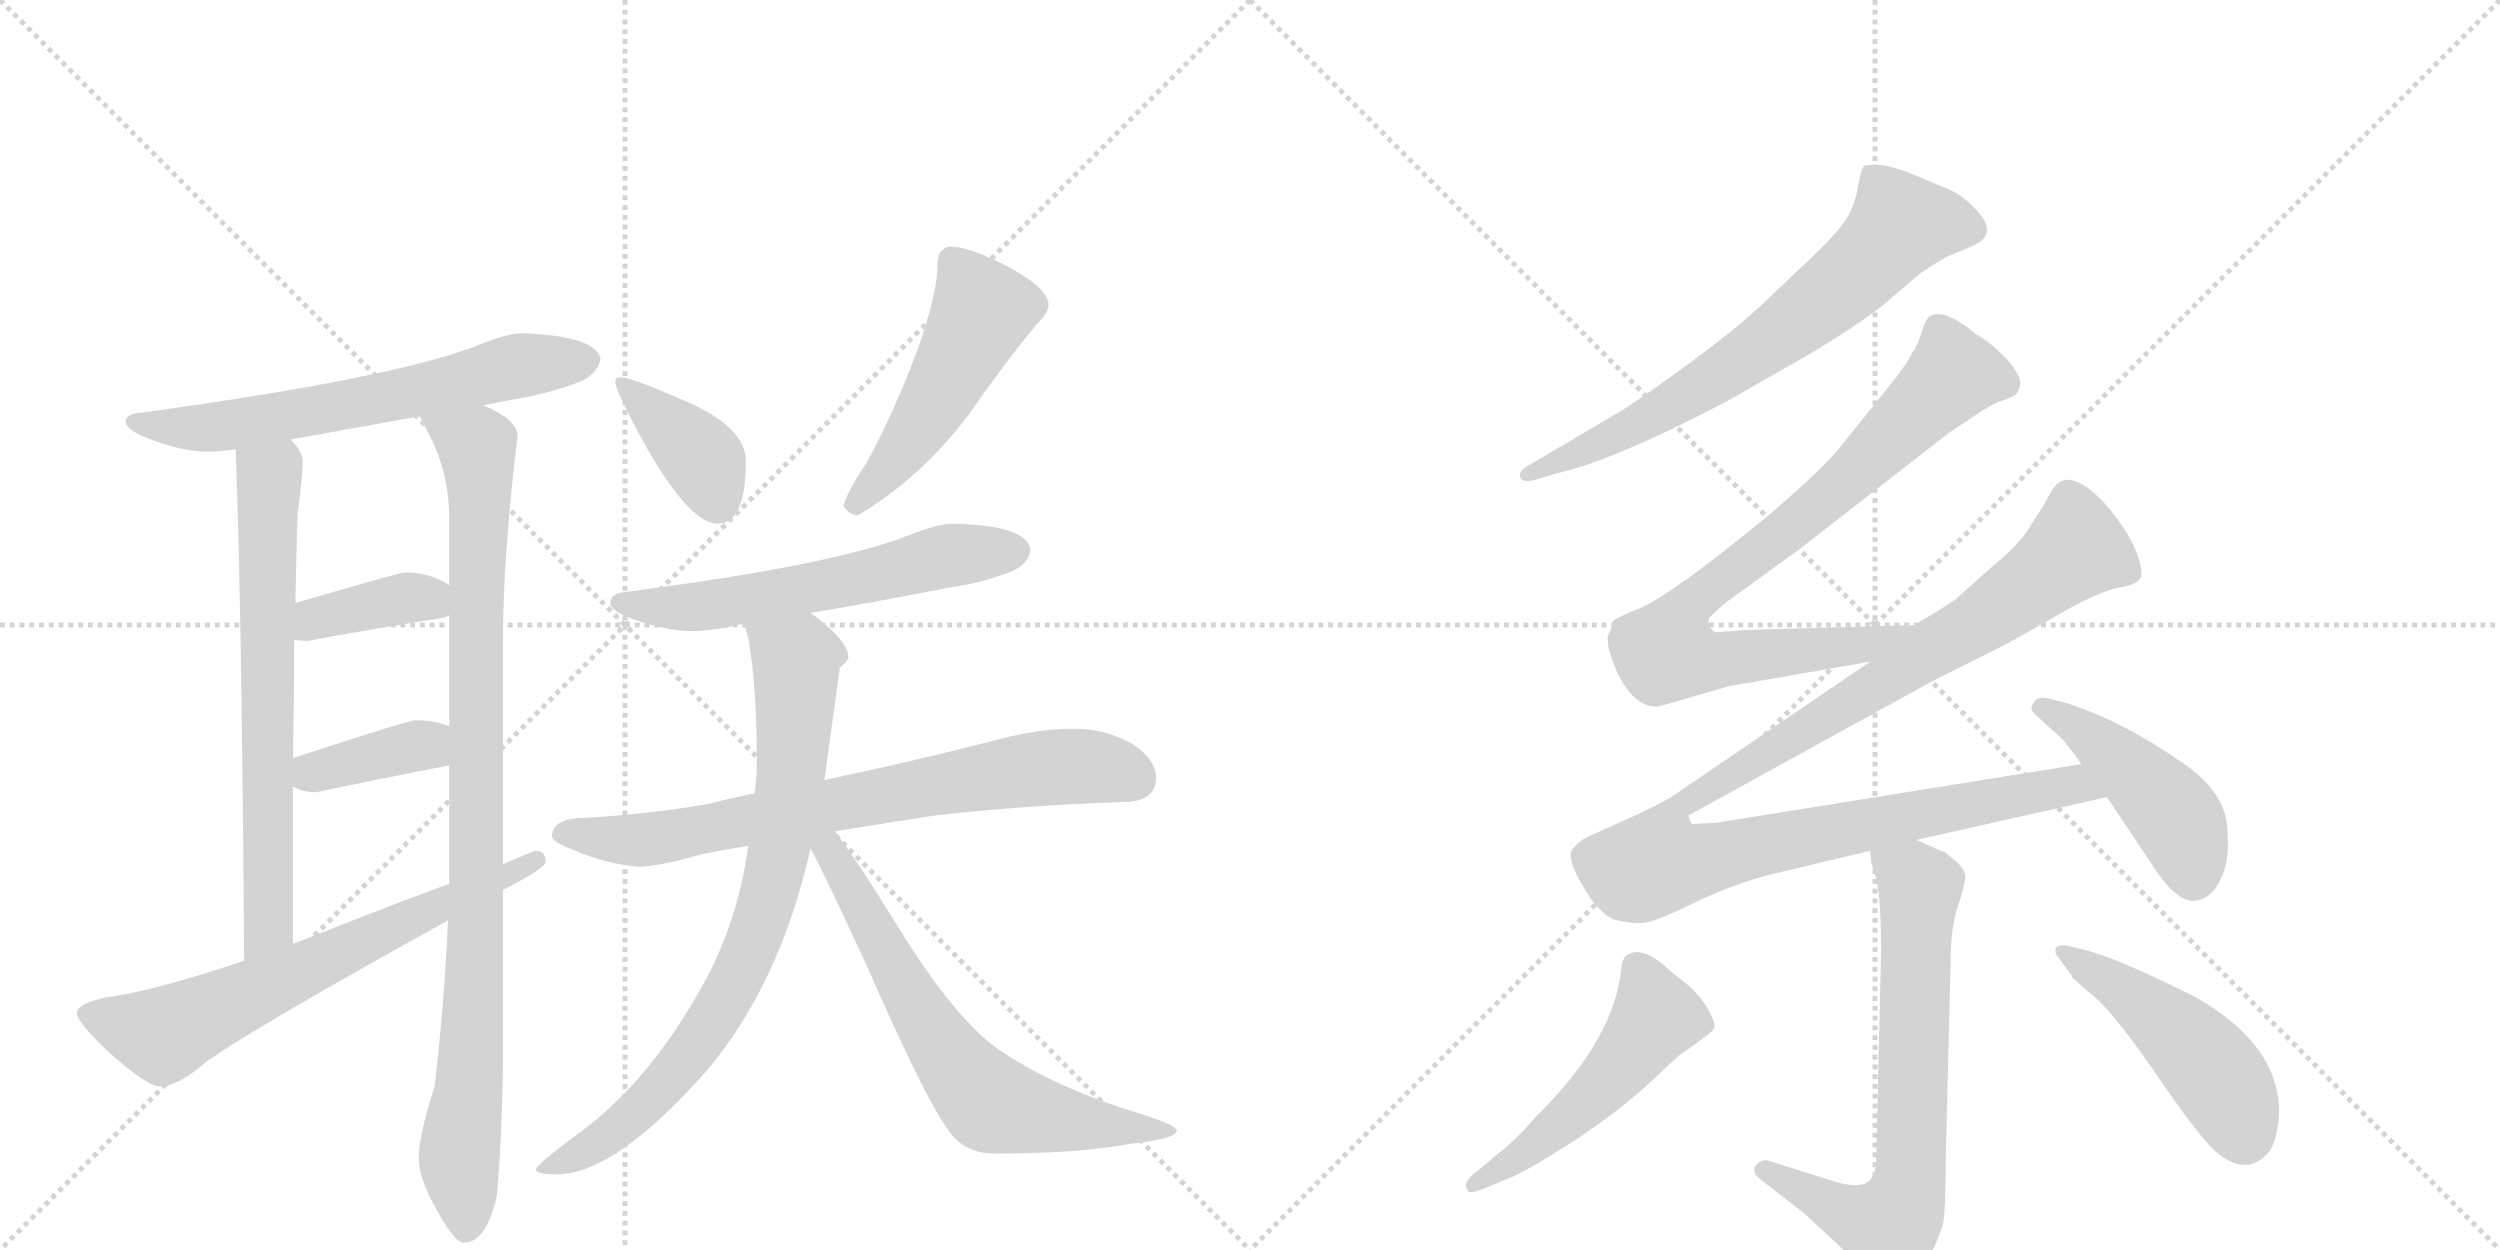 <svg version="1.1" viewBox="0 0 2048 1024" xmlns="http://www.w3.org/2000/svg">
  <g stroke="lightgray" stroke-dasharray="1,1" stroke-width="1" transform="scale(4, 4)">
    <line x1="0" y1="0" x2="256" y2="256"></line>
    <line x1="256" y1="0" x2="0" y2="256"></line>
    <line x1="128" y1="0" x2="128" y2="256"></line>
    <line x1="0" y1="128" x2="256" y2="128"></line>
    <line x1="256" y1="0" x2="512" y2="256"></line>
    <line x1="512" y1="0" x2="256" y2="256"></line>
    <line x1="384" y1="0" x2="384" y2="256"></line>
    <line x1="256" y1="128" x2="512" y2="128"></line>
  </g>
<g transform="scale(1, -1) translate(0, -850)">
   <style type="text/css">
    @keyframes keyframes0 {
      from {
       stroke: black;
       stroke-dashoffset: 633;
       stroke-width: 128;
       }
       67% {
       animation-timing-function: step-end;
       stroke: black;
       stroke-dashoffset: 0;
       stroke-width: 128;
       }
       to {
       stroke: black;
       stroke-width: 1024;
       }
       }
       #make-me-a-hanzi-animation-0 {
         animation: keyframes0 0.765s both;
         animation-delay: 0s;
         animation-timing-function: linear;
       }
    @keyframes keyframes1 {
      from {
       stroke: black;
       stroke-dashoffset: 674;
       stroke-width: 128;
       }
       69% {
       animation-timing-function: step-end;
       stroke: black;
       stroke-dashoffset: 0;
       stroke-width: 128;
       }
       to {
       stroke: black;
       stroke-width: 1024;
       }
       }
       #make-me-a-hanzi-animation-1 {
         animation: keyframes1 0.799s both;
         animation-delay: 0.765s;
         animation-timing-function: linear;
       }
    @keyframes keyframes2 {
      from {
       stroke: black;
       stroke-dashoffset: 941;
       stroke-width: 128;
       }
       75% {
       animation-timing-function: step-end;
       stroke: black;
       stroke-dashoffset: 0;
       stroke-width: 128;
       }
       to {
       stroke: black;
       stroke-width: 1024;
       }
       }
       #make-me-a-hanzi-animation-2 {
         animation: keyframes2 1.016s both;
         animation-delay: 1.564s;
         animation-timing-function: linear;
       }
    @keyframes keyframes3 {
      from {
       stroke: black;
       stroke-dashoffset: 381;
       stroke-width: 128;
       }
       55% {
       animation-timing-function: step-end;
       stroke: black;
       stroke-dashoffset: 0;
       stroke-width: 128;
       }
       to {
       stroke: black;
       stroke-width: 1024;
       }
       }
       #make-me-a-hanzi-animation-3 {
         animation: keyframes3 0.56s both;
         animation-delay: 2.579s;
         animation-timing-function: linear;
       }
    @keyframes keyframes4 {
      from {
       stroke: black;
       stroke-dashoffset: 377;
       stroke-width: 128;
       }
       55% {
       animation-timing-function: step-end;
       stroke: black;
       stroke-dashoffset: 0;
       stroke-width: 128;
       }
       to {
       stroke: black;
       stroke-width: 1024;
       }
       }
       #make-me-a-hanzi-animation-4 {
         animation: keyframes4 0.557s both;
         animation-delay: 3.139s;
         animation-timing-function: linear;
       }
    @keyframes keyframes5 {
      from {
       stroke: black;
       stroke-dashoffset: 659;
       stroke-width: 128;
       }
       68% {
       animation-timing-function: step-end;
       stroke: black;
       stroke-dashoffset: 0;
       stroke-width: 128;
       }
       to {
       stroke: black;
       stroke-width: 1024;
       }
       }
       #make-me-a-hanzi-animation-5 {
         animation: keyframes5 0.786s both;
         animation-delay: 3.696s;
         animation-timing-function: linear;
       }
    @keyframes keyframes6 {
      from {
       stroke: black;
       stroke-dashoffset: 382;
       stroke-width: 128;
       }
       55% {
       animation-timing-function: step-end;
       stroke: black;
       stroke-dashoffset: 0;
       stroke-width: 128;
       }
       to {
       stroke: black;
       stroke-width: 1024;
       }
       }
       #make-me-a-hanzi-animation-6 {
         animation: keyframes6 0.561s both;
         animation-delay: 4.483s;
         animation-timing-function: linear;
       }
    @keyframes keyframes7 {
      from {
       stroke: black;
       stroke-dashoffset: 492;
       stroke-width: 128;
       }
       62% {
       animation-timing-function: step-end;
       stroke: black;
       stroke-dashoffset: 0;
       stroke-width: 128;
       }
       to {
       stroke: black;
       stroke-width: 1024;
       }
       }
       #make-me-a-hanzi-animation-7 {
         animation: keyframes7 0.65s both;
         animation-delay: 5.043s;
         animation-timing-function: linear;
       }
    @keyframes keyframes8 {
      from {
       stroke: black;
       stroke-dashoffset: 584;
       stroke-width: 128;
       }
       66% {
       animation-timing-function: step-end;
       stroke: black;
       stroke-dashoffset: 0;
       stroke-width: 128;
       }
       to {
       stroke: black;
       stroke-width: 1024;
       }
       }
       #make-me-a-hanzi-animation-8 {
         animation: keyframes8 0.725s both;
         animation-delay: 5.694s;
         animation-timing-function: linear;
       }
    @keyframes keyframes9 {
      from {
       stroke: black;
       stroke-dashoffset: 733;
       stroke-width: 128;
       }
       70% {
       animation-timing-function: step-end;
       stroke: black;
       stroke-dashoffset: 0;
       stroke-width: 128;
       }
       to {
       stroke: black;
       stroke-width: 1024;
       }
       }
       #make-me-a-hanzi-animation-9 {
         animation: keyframes9 0.847s both;
         animation-delay: 6.419s;
         animation-timing-function: linear;
       }
    @keyframes keyframes10 {
      from {
       stroke: black;
       stroke-dashoffset: 796;
       stroke-width: 128;
       }
       72% {
       animation-timing-function: step-end;
       stroke: black;
       stroke-dashoffset: 0;
       stroke-width: 128;
       }
       to {
       stroke: black;
       stroke-width: 1024;
       }
       }
       #make-me-a-hanzi-animation-10 {
         animation: keyframes10 0.898s both;
         animation-delay: 7.266s;
         animation-timing-function: linear;
       }
    @keyframes keyframes11 {
      from {
       stroke: black;
       stroke-dashoffset: 661;
       stroke-width: 128;
       }
       68% {
       animation-timing-function: step-end;
       stroke: black;
       stroke-dashoffset: 0;
       stroke-width: 128;
       }
       to {
       stroke: black;
       stroke-width: 1024;
       }
       }
       #make-me-a-hanzi-animation-11 {
         animation: keyframes11 0.788s both;
         animation-delay: 8.163s;
         animation-timing-function: linear;
       }
    @keyframes keyframes12 {
      from {
       stroke: black;
       stroke-dashoffset: 682;
       stroke-width: 128;
       }
       69% {
       animation-timing-function: step-end;
       stroke: black;
       stroke-dashoffset: 0;
       stroke-width: 128;
       }
       to {
       stroke: black;
       stroke-width: 1024;
       }
       }
       #make-me-a-hanzi-animation-12 {
         animation: keyframes12 0.805s both;
         animation-delay: 8.951s;
         animation-timing-function: linear;
       }
    @keyframes keyframes13 {
      from {
       stroke: black;
       stroke-dashoffset: 815;
       stroke-width: 128;
       }
       73% {
       animation-timing-function: step-end;
       stroke: black;
       stroke-dashoffset: 0;
       stroke-width: 128;
       }
       to {
       stroke: black;
       stroke-width: 1024;
       }
       }
       #make-me-a-hanzi-animation-13 {
         animation: keyframes13 0.913s both;
         animation-delay: 9.756s;
         animation-timing-function: linear;
       }
    @keyframes keyframes14 {
      from {
       stroke: black;
       stroke-dashoffset: 1105;
       stroke-width: 128;
       }
       78% {
       animation-timing-function: step-end;
       stroke: black;
       stroke-dashoffset: 0;
       stroke-width: 128;
       }
       to {
       stroke: black;
       stroke-width: 1024;
       }
       }
       #make-me-a-hanzi-animation-14 {
         animation: keyframes14 1.149s both;
         animation-delay: 10.67s;
         animation-timing-function: linear;
       }
    @keyframes keyframes15 {
      from {
       stroke: black;
       stroke-dashoffset: 450;
       stroke-width: 128;
       }
       59% {
       animation-timing-function: step-end;
       stroke: black;
       stroke-dashoffset: 0;
       stroke-width: 128;
       }
       to {
       stroke: black;
       stroke-width: 1024;
       }
       }
       #make-me-a-hanzi-animation-15 {
         animation: keyframes15 0.616s both;
         animation-delay: 11.819s;
         animation-timing-function: linear;
       }
    @keyframes keyframes16 {
      from {
       stroke: black;
       stroke-dashoffset: 692;
       stroke-width: 128;
       }
       69% {
       animation-timing-function: step-end;
       stroke: black;
       stroke-dashoffset: 0;
       stroke-width: 128;
       }
       to {
       stroke: black;
       stroke-width: 1024;
       }
       }
       #make-me-a-hanzi-animation-16 {
         animation: keyframes16 0.813s both;
         animation-delay: 12.435s;
         animation-timing-function: linear;
       }
    @keyframes keyframes17 {
      from {
       stroke: black;
       stroke-dashoffset: 506;
       stroke-width: 128;
       }
       62% {
       animation-timing-function: step-end;
       stroke: black;
       stroke-dashoffset: 0;
       stroke-width: 128;
       }
       to {
       stroke: black;
       stroke-width: 1024;
       }
       }
       #make-me-a-hanzi-animation-17 {
         animation: keyframes17 0.662s both;
         animation-delay: 13.248s;
         animation-timing-function: linear;
       }
    @keyframes keyframes18 {
      from {
       stroke: black;
       stroke-dashoffset: 472;
       stroke-width: 128;
       }
       61% {
       animation-timing-function: step-end;
       stroke: black;
       stroke-dashoffset: 0;
       stroke-width: 128;
       }
       to {
       stroke: black;
       stroke-width: 1024;
       }
       }
       #make-me-a-hanzi-animation-18 {
         animation: keyframes18 0.634s both;
         animation-delay: 13.91s;
         animation-timing-function: linear;
       }
</style>
<path d="M 427 577 Q 415 577 386 565 Q 314 539 116 512 Q 103 511 103 505 Q 103 497 126 489 Q 151 480 171 480 Q 180 480 193 482 L 238 490 Q 271 496 344 509 L 396 518 Q 411 521 427 524 Q 451 528 477 538 Q 490 545 492 556 Q 488 575 427 577 Z" fill="lightgray"></path> 
<path d="M 193 482 Q 198 358 200 63 C 200 33 240 47 240 77 L 240 206 L 240 229 Q 241 284 241 326 L 242 356 Q 243 413 244 431 Q 248 461 248 472 Q 248 480 238 490 C 220 514 192 512 193 482 Z" fill="lightgray"></path> 
<path d="M 367 96 Q 364 27 356 -40 Q 343 -81 343 -99 Q 343 -114 356 -138 Q 372 -168 380 -168 Q 398 -168 407 -130 Q 411 -86 412 -25 L 412 121 L 412 142 L 412 325 Q 412 394 424 493 Q 424 506 396 518 C 370 533 331 536 344 509 Q 347 503 354 489 Q 368 460 368 425 L 368 370 L 368 346 L 368 255 L 368 223 L 368 126 L 367 96 Z" fill="lightgray"></path> 
<path d="M 368 370 Q 367 372 360 375 Q 348 381 332 381 Q 327 381 242 356 C 213 348 211 330 241 326 Q 246 325 252 325 Q 306 335 364 344 L 368 346 C 387 355 387 355 368 370 Z" fill="lightgray"></path> 
<path d="M 368 255 Q 356 260 340 260 Q 335 260 240 229 C 214 221 214 221 240 206 Q 247 201 259 201 Q 311 212 368 223 C 397 229 396 245 368 255 Z" fill="lightgray"></path> 
<path d="M 200 63 Q 126 38 87 33 Q 63 28 63 20 Q 63 13 87 -10 Q 120 -40 131 -40 Q 146 -40 170 -19 Q 215 12 367 96 L 412 121 L 414 122 Q 447 139 447 144 Q 447 153 439 153 Q 437 153 412 142 L 368 126 Q 324 110 251 81 Q 246 79 240 77 L 200 63 Z" fill="lightgray"></path> 
<path d="M 508 541 Q 504 541 504 537 Q 504 532 519 503 Q 562 421 588 421 Q 611 421 611 472 Q 611 498 569 518 Q 518 541 508 541 Z" fill="lightgray"></path> 
<path d="M 779 648 Q 774 648 770 643 Q 768 639 768 633 Q 768 612 754 570 Q 734 515 710 471 Q 695 449 691 436 Q 695 428 703 428 Q 755 459 794 511 Q 824 554 849 584 Q 859 594 859 600 Q 859 615 819 635 Q 792 648 779 648 Z" fill="lightgray"></path> 
<path d="M 779 421 Q 769 421 743 411 Q 682 387 512 365 Q 500 364 500 356 Q 500 349 521 342 Q 547 333 567 333 Q 583 333 609 339 L 610 339 L 664 348 Q 708 355 779 369 Q 803 372 829 382 Q 843 388 844 400 Q 841 420 779 421 Z" fill="lightgray"></path> 
<path d="M 618 200 Q 598 196 578 191 Q 531 183 479 180 Q 453 180 452 165 Q 453 160 469 154 Q 497 142 523 140 Q 539 140 574 150 Q 593 154 613 157 L 684 169 Q 721 175 766 182 Q 836 190 920 193 Q 947 193 947 213 Q 947 228 927 241 Q 905 253 880 253 Q 851 253 821 245 Q 743 225 675 211 L 618 200 Z" fill="lightgray"></path> 
<path d="M 610 339 Q 611 334 613 327 Q 620 289 620 224 Q 620 212 618 200 L 613 157 Q 605 99 580 51 Q 537 -30 480 -74 Q 439 -104 439 -108 Q 439 -112 456 -112 Q 504 -112 579 -27 Q 639 44 664 155 L 675 211 Q 676 214 676 216 Q 686 288 688 303 Q 695 309 695 312 Q 695 325 664 348 C 641 367 603 368 610 339 Z" fill="lightgray"></path> 
<path d="M 664 155 Q 675 135 710 59 Q 757 -48 775 -73 Q 788 -95 815 -95 Q 883 -95 926 -87 Q 964 -83 964 -76 Q 964 -71 920 -58 Q 852 -35 813 -6 Q 777 22 730 100 Q 700 148 684 169 C 666 193 650 182 664 155 Z" fill="lightgray"></path> 
<path d="M 1258 457 L 1274 462 Q 1321 472 1416 522 L 1486 562 Q 1533 591 1546 603 L 1573 626 Q 1592 639 1598 641 L 1617 649 Q 1638 659 1618 679 Q 1607 691 1594 696 L 1565 708 Q 1540 718 1527 714 Q 1524 710 1522 697 Q 1520 684 1514 673 Q 1507 661 1485 640 L 1445 602 Q 1424 582 1386 554 Q 1348 526 1329 514 L 1251 468 Q 1245 465 1245 460 Q 1246 454 1258 457 Z" fill="lightgray"></path> 
<path d="M 1571 338 L 1432 334 L 1405 332 Q 1398 337 1400 343 Q 1399 344 1416 358 L 1474 400 L 1596 495 L 1617 509 Q 1630 518 1638 521 Q 1645 523 1650 526 Q 1654 528 1655 536 Q 1655 543 1644 556 Q 1629 571 1619 576 Q 1593 598 1581 591 Q 1577 588 1574 577 Q 1570 565 1567 562 Q 1563 553 1551 538 L 1506 482 Q 1493 466 1449 428 Q 1371 364 1344 352 Q 1326 345 1321 341 Q 1322 339 1318 331 Q 1316 329 1318 318 Q 1332 271 1358 271 L 1417 288 L 1532 308 C 1562 313 1601 339 1571 338 Z" fill="lightgray"></path> 
<path d="M 1570 162 L 1726 197 C 1755 204 1735 229 1705 224 L 1406 176 L 1387 175 Q 1384 176 1384 180 Q 1382 182 1385 183 L 1583 292 L 1635 318 Q 1647 324 1682 344 Q 1716 364 1733 368 Q 1749 371 1751 374 Q 1758 378 1750 398 Q 1742 418 1722 440 Q 1701 461 1689 456 Q 1684 454 1679 445 Q 1674 435 1665 422 Q 1656 405 1631 385 L 1602 359 Q 1584 347 1573 341 L 1571 338 L 1532 308 L 1369 197 Q 1358 190 1324 175 L 1304 166 Q 1294 162 1288 154 Q 1282 146 1303 114 Q 1312 102 1321 97 Q 1337 93 1346 94 Q 1354 94 1387 110 Q 1420 126 1452 134 L 1532 153 L 1570 162 Z" fill="lightgray"></path> 
<path d="M 1726 197 L 1766 137 Q 1783 112 1797 112 Q 1814 113 1822 137 Q 1827 152 1824 177 Q 1820 202 1791 223 Q 1740 259 1693 274 L 1677 278 Q 1669 280 1666 274 Q 1662 270 1667 265 L 1690 244 Q 1699 233 1705 224 L 1726 197 Z" fill="lightgray"></path> 
<path d="M 1532 153 L 1533 143 L 1537 130 Q 1541 112 1541 71 L 1537 -98 Q 1537 -115 1529 -119 Q 1520 -124 1497 -116 L 1449 -101 Q 1444 -99 1439 -104 Q 1434 -110 1442 -116 L 1478 -144 L 1504 -168 Q 1521 -184 1532 -199 Q 1542 -214 1548 -213 Q 1553 -212 1564 -204 Q 1572 -196 1581 -179 Q 1589 -163 1592 -151 Q 1594 -139 1594 -97 L 1598 64 Q 1598 90 1604 108 Q 1610 126 1610 132 Q 1610 137 1603 144 L 1593 152 Q 1589 153 1570 162 C 1543 175 1527 182 1532 153 Z" fill="lightgray"></path> 
<path d="M 1331 66 L 1329 62 L 1327 48 Q 1318 -6 1258 -65 Q 1241 -85 1226 -96 L 1212 -108 Q 1196 -119 1203 -126 Q 1204 -128 1215 -124 L 1234 -116 Q 1246 -112 1281 -90 Q 1316 -68 1346 -42 L 1375 -15 Q 1401 3 1404 7 Q 1406 10 1401 20 Q 1396 30 1388 38 Q 1386 41 1369 54 Q 1344 78 1331 66 Z" fill="lightgray"></path> 
<path d="M 1686 66 L 1697 51 Q 1697 49 1699 48 L 1710 38 Q 1727 27 1765 -28 Q 1803 -84 1817 -95 Q 1842 -115 1860 -92 Q 1867 -79 1867 -58 Q 1865 -4 1797 34 Q 1733 66 1707 72 L 1695 75 Q 1686 77 1684 73 Q 1683 69 1686 66 Z" fill="lightgray"></path> 
      <clipPath id="make-me-a-hanzi-clip-0">
      <path d="M 427 577 Q 415 577 386 565 Q 314 539 116 512 Q 103 511 103 505 Q 103 497 126 489 Q 151 480 171 480 Q 180 480 193 482 L 238 490 Q 271 496 344 509 L 396 518 Q 411 521 427 524 Q 451 528 477 538 Q 490 545 492 556 Q 488 575 427 577 Z" fill="lightgray"></path>
      </clipPath>
      <path clip-path="url(#make-me-a-hanzi-clip-0)" d="M 111 505 L 138 499 L 185 501 L 331 526 L 436 553 L 482 555 " fill="none" id="make-me-a-hanzi-animation-0" stroke-dasharray="505 1010" stroke-linecap="round"></path>

      <clipPath id="make-me-a-hanzi-clip-1">
      <path d="M 193 482 Q 198 358 200 63 C 200 33 240 47 240 77 L 240 206 L 240 229 Q 241 284 241 326 L 242 356 Q 243 413 244 431 Q 248 461 248 472 Q 248 480 238 490 C 220 514 192 512 193 482 Z" fill="lightgray"></path>
      </clipPath>
      <path clip-path="url(#make-me-a-hanzi-clip-1)" d="M 202 478 L 221 458 L 220 99 L 215 83 L 204 74 " fill="none" id="make-me-a-hanzi-animation-1" stroke-dasharray="546 1092" stroke-linecap="round"></path>

      <clipPath id="make-me-a-hanzi-clip-2">
      <path d="M 367 96 Q 364 27 356 -40 Q 343 -81 343 -99 Q 343 -114 356 -138 Q 372 -168 380 -168 Q 398 -168 407 -130 Q 411 -86 412 -25 L 412 121 L 412 142 L 412 325 Q 412 394 424 493 Q 424 506 396 518 C 370 533 331 536 344 509 Q 347 503 354 489 Q 368 460 368 425 L 368 370 L 368 346 L 368 255 L 368 223 L 368 126 L 367 96 Z" fill="lightgray"></path>
      </clipPath>
      <path clip-path="url(#make-me-a-hanzi-clip-2)" d="M 351 507 L 381 490 L 392 470 L 390 85 L 384 -49 L 376 -100 L 382 -157 " fill="none" id="make-me-a-hanzi-animation-2" stroke-dasharray="813 1626" stroke-linecap="round"></path>

      <clipPath id="make-me-a-hanzi-clip-3">
      <path d="M 368 370 Q 367 372 360 375 Q 348 381 332 381 Q 327 381 242 356 C 213 348 211 330 241 326 Q 246 325 252 325 Q 306 335 364 344 L 368 346 C 387 355 387 355 368 370 Z" fill="lightgray"></path>
      </clipPath>
      <path clip-path="url(#make-me-a-hanzi-clip-3)" d="M 247 333 L 260 346 L 319 358 L 348 361 L 363 352 " fill="none" id="make-me-a-hanzi-animation-3" stroke-dasharray="253 506" stroke-linecap="round"></path>

      <clipPath id="make-me-a-hanzi-clip-4">
      <path d="M 368 255 Q 356 260 340 260 Q 335 260 240 229 C 214 221 214 221 240 206 Q 247 201 259 201 Q 311 212 368 223 C 397 229 396 245 368 255 Z" fill="lightgray"></path>
      </clipPath>
      <path clip-path="url(#make-me-a-hanzi-clip-4)" d="M 248 212 L 259 220 L 346 240 L 359 228 " fill="none" id="make-me-a-hanzi-animation-4" stroke-dasharray="249 498" stroke-linecap="round"></path>

      <clipPath id="make-me-a-hanzi-clip-5">
      <path d="M 200 63 Q 126 38 87 33 Q 63 28 63 20 Q 63 13 87 -10 Q 120 -40 131 -40 Q 146 -40 170 -19 Q 215 12 367 96 L 412 121 L 414 122 Q 447 139 447 144 Q 447 153 439 153 Q 437 153 412 142 L 368 126 Q 324 110 251 81 Q 246 79 240 77 L 200 63 Z" fill="lightgray"></path>
      </clipPath>
      <path clip-path="url(#make-me-a-hanzi-clip-5)" d="M 71 20 L 137 4 L 440 146 " fill="none" id="make-me-a-hanzi-animation-5" stroke-dasharray="531 1062" stroke-linecap="round"></path>

      <clipPath id="make-me-a-hanzi-clip-6">
      <path d="M 508 541 Q 504 541 504 537 Q 504 532 519 503 Q 562 421 588 421 Q 611 421 611 472 Q 611 498 569 518 Q 518 541 508 541 Z" fill="lightgray"></path>
      </clipPath>
      <path clip-path="url(#make-me-a-hanzi-clip-6)" d="M 510 535 L 573 477 L 588 439 " fill="none" id="make-me-a-hanzi-animation-6" stroke-dasharray="254 508" stroke-linecap="round"></path>

      <clipPath id="make-me-a-hanzi-clip-7">
      <path d="M 779 648 Q 774 648 770 643 Q 768 639 768 633 Q 768 612 754 570 Q 734 515 710 471 Q 695 449 691 436 Q 695 428 703 428 Q 755 459 794 511 Q 824 554 849 584 Q 859 594 859 600 Q 859 615 819 635 Q 792 648 779 648 Z" fill="lightgray"></path>
      </clipPath>
      <path clip-path="url(#make-me-a-hanzi-clip-7)" d="M 780 636 L 804 593 L 751 497 L 701 438 " fill="none" id="make-me-a-hanzi-animation-7" stroke-dasharray="364 728" stroke-linecap="round"></path>

      <clipPath id="make-me-a-hanzi-clip-8">
      <path d="M 779 421 Q 769 421 743 411 Q 682 387 512 365 Q 500 364 500 356 Q 500 349 521 342 Q 547 333 567 333 Q 583 333 609 339 L 610 339 L 664 348 Q 708 355 779 369 Q 803 372 829 382 Q 843 388 844 400 Q 841 420 779 421 Z" fill="lightgray"></path>
      </clipPath>
      <path clip-path="url(#make-me-a-hanzi-clip-8)" d="M 509 357 L 533 352 L 583 354 L 771 394 L 832 399 " fill="none" id="make-me-a-hanzi-animation-8" stroke-dasharray="456 912" stroke-linecap="round"></path>

      <clipPath id="make-me-a-hanzi-clip-9">
      <path d="M 618 200 Q 598 196 578 191 Q 531 183 479 180 Q 453 180 452 165 Q 453 160 469 154 Q 497 142 523 140 Q 539 140 574 150 Q 593 154 613 157 L 684 169 Q 721 175 766 182 Q 836 190 920 193 Q 947 193 947 213 Q 947 228 927 241 Q 905 253 880 253 Q 851 253 821 245 Q 743 225 675 211 L 618 200 Z" fill="lightgray"></path>
      </clipPath>
      <path clip-path="url(#make-me-a-hanzi-clip-9)" d="M 460 168 L 526 162 L 861 221 L 901 221 L 930 212 " fill="none" id="make-me-a-hanzi-animation-9" stroke-dasharray="605 1210" stroke-linecap="round"></path>

      <clipPath id="make-me-a-hanzi-clip-10">
      <path d="M 610 339 Q 611 334 613 327 Q 620 289 620 224 Q 620 212 618 200 L 613 157 Q 605 99 580 51 Q 537 -30 480 -74 Q 439 -104 439 -108 Q 439 -112 456 -112 Q 504 -112 579 -27 Q 639 44 664 155 L 675 211 Q 676 214 676 216 Q 686 288 688 303 Q 695 309 695 312 Q 695 325 664 348 C 641 367 603 368 610 339 Z" fill="lightgray"></path>
      </clipPath>
      <path clip-path="url(#make-me-a-hanzi-clip-10)" d="M 618 335 L 652 309 L 647 209 L 622 91 L 584 13 L 545 -38 L 486 -89 L 442 -108 " fill="none" id="make-me-a-hanzi-animation-10" stroke-dasharray="668 1336" stroke-linecap="round"></path>

      <clipPath id="make-me-a-hanzi-clip-11">
      <path d="M 664 155 Q 675 135 710 59 Q 757 -48 775 -73 Q 788 -95 815 -95 Q 883 -95 926 -87 Q 964 -83 964 -76 Q 964 -71 920 -58 Q 852 -35 813 -6 Q 777 22 730 100 Q 700 148 684 169 C 666 193 650 182 664 155 Z" fill="lightgray"></path>
      </clipPath>
      <path clip-path="url(#make-me-a-hanzi-clip-11)" d="M 672 159 L 772 -8 L 808 -50 L 859 -66 L 960 -76 " fill="none" id="make-me-a-hanzi-animation-11" stroke-dasharray="533 1066" stroke-linecap="round"></path>

      <clipPath id="make-me-a-hanzi-clip-12">
      <path d="M 1258 457 L 1274 462 Q 1321 472 1416 522 L 1486 562 Q 1533 591 1546 603 L 1573 626 Q 1592 639 1598 641 L 1617 649 Q 1638 659 1618 679 Q 1607 691 1594 696 L 1565 708 Q 1540 718 1527 714 Q 1524 710 1522 697 Q 1520 684 1514 673 Q 1507 661 1485 640 L 1445 602 Q 1424 582 1386 554 Q 1348 526 1329 514 L 1251 468 Q 1245 465 1245 460 Q 1246 454 1258 457 Z" fill="lightgray"></path>
      </clipPath>
      <path clip-path="url(#make-me-a-hanzi-clip-12)" d="M 1612 664 L 1557 666 L 1506 614 L 1398 535 L 1335 498 L 1252 461 " fill="none" id="make-me-a-hanzi-animation-12" stroke-dasharray="554 1108" stroke-linecap="round"></path>

      <clipPath id="make-me-a-hanzi-clip-13">
      <path d="M 1571 338 L 1432 334 L 1405 332 Q 1398 337 1400 343 Q 1399 344 1416 358 L 1474 400 L 1596 495 L 1617 509 Q 1630 518 1638 521 Q 1645 523 1650 526 Q 1654 528 1655 536 Q 1655 543 1644 556 Q 1629 571 1619 576 Q 1593 598 1581 591 Q 1577 588 1574 577 Q 1570 565 1567 562 Q 1563 553 1551 538 L 1506 482 Q 1493 466 1449 428 Q 1371 364 1344 352 Q 1326 345 1321 341 Q 1322 339 1318 331 Q 1316 329 1318 318 Q 1332 271 1358 271 L 1417 288 L 1532 308 C 1562 313 1601 339 1571 338 Z" fill="lightgray"></path>
      </clipPath>
      <path clip-path="url(#make-me-a-hanzi-clip-13)" d="M 1642 536 L 1610 543 L 1595 539 L 1516 459 L 1383 354 L 1369 315 L 1403 308 L 1529 322 L 1554 330 " fill="none" id="make-me-a-hanzi-animation-13" stroke-dasharray="687 1374" stroke-linecap="round"></path>

      <clipPath id="make-me-a-hanzi-clip-14">
      <path d="M 1570 162 L 1726 197 C 1755 204 1735 229 1705 224 L 1406 176 L 1387 175 Q 1384 176 1384 180 Q 1382 182 1385 183 L 1583 292 L 1635 318 Q 1647 324 1682 344 Q 1716 364 1733 368 Q 1749 371 1751 374 Q 1758 378 1750 398 Q 1742 418 1722 440 Q 1701 461 1689 456 Q 1684 454 1679 445 Q 1674 435 1665 422 Q 1656 405 1631 385 L 1602 359 Q 1584 347 1573 341 L 1571 338 L 1532 308 L 1369 197 Q 1358 190 1324 175 L 1304 166 Q 1294 162 1288 154 Q 1282 146 1303 114 Q 1312 102 1321 97 Q 1337 93 1346 94 Q 1354 94 1387 110 Q 1420 126 1452 134 L 1532 153 L 1570 162 Z" fill="lightgray"></path>
      </clipPath>
      <path clip-path="url(#make-me-a-hanzi-clip-14)" d="M 1743 382 L 1701 400 L 1617 337 L 1380 194 L 1366 174 L 1360 143 L 1684 204 L 1708 205 L 1718 198 " fill="none" id="make-me-a-hanzi-animation-14" stroke-dasharray="977 1954" stroke-linecap="round"></path>

      <clipPath id="make-me-a-hanzi-clip-15">
      <path d="M 1726 197 L 1766 137 Q 1783 112 1797 112 Q 1814 113 1822 137 Q 1827 152 1824 177 Q 1820 202 1791 223 Q 1740 259 1693 274 L 1677 278 Q 1669 280 1666 274 Q 1662 270 1667 265 L 1690 244 Q 1699 233 1705 224 L 1726 197 Z" fill="lightgray"></path>
      </clipPath>
      <path clip-path="url(#make-me-a-hanzi-clip-15)" d="M 1674 270 L 1708 250 L 1767 198 L 1787 173 L 1797 130 " fill="none" id="make-me-a-hanzi-animation-15" stroke-dasharray="322 644" stroke-linecap="round"></path>

      <clipPath id="make-me-a-hanzi-clip-16">
      <path d="M 1532 153 L 1533 143 L 1537 130 Q 1541 112 1541 71 L 1537 -98 Q 1537 -115 1529 -119 Q 1520 -124 1497 -116 L 1449 -101 Q 1444 -99 1439 -104 Q 1434 -110 1442 -116 L 1478 -144 L 1504 -168 Q 1521 -184 1532 -199 Q 1542 -214 1548 -213 Q 1553 -212 1564 -204 Q 1572 -196 1581 -179 Q 1589 -163 1592 -151 Q 1594 -139 1594 -97 L 1598 64 Q 1598 90 1604 108 Q 1610 126 1610 132 Q 1610 137 1603 144 L 1593 152 Q 1589 153 1570 162 C 1543 175 1527 182 1532 153 Z" fill="lightgray"></path>
      </clipPath>
      <path clip-path="url(#make-me-a-hanzi-clip-16)" d="M 1540 149 L 1573 123 L 1565 -109 L 1559 -137 L 1548 -155 L 1531 -151 L 1446 -109 " fill="none" id="make-me-a-hanzi-animation-16" stroke-dasharray="564 1128" stroke-linecap="round"></path>

      <clipPath id="make-me-a-hanzi-clip-17">
      <path d="M 1331 66 L 1329 62 L 1327 48 Q 1318 -6 1258 -65 Q 1241 -85 1226 -96 L 1212 -108 Q 1196 -119 1203 -126 Q 1204 -128 1215 -124 L 1234 -116 Q 1246 -112 1281 -90 Q 1316 -68 1346 -42 L 1375 -15 Q 1401 3 1404 7 Q 1406 10 1401 20 Q 1396 30 1388 38 Q 1386 41 1369 54 Q 1344 78 1331 66 Z" fill="lightgray"></path>
      </clipPath>
      <path clip-path="url(#make-me-a-hanzi-clip-17)" d="M 1340 59 L 1357 17 L 1348 4 L 1287 -63 L 1208 -121 " fill="none" id="make-me-a-hanzi-animation-17" stroke-dasharray="378 756" stroke-linecap="round"></path>

      <clipPath id="make-me-a-hanzi-clip-18">
      <path d="M 1686 66 L 1697 51 Q 1697 49 1699 48 L 1710 38 Q 1727 27 1765 -28 Q 1803 -84 1817 -95 Q 1842 -115 1860 -92 Q 1867 -79 1867 -58 Q 1865 -4 1797 34 Q 1733 66 1707 72 L 1695 75 Q 1686 77 1684 73 Q 1683 69 1686 66 Z" fill="lightgray"></path>
      </clipPath>
      <path clip-path="url(#make-me-a-hanzi-clip-18)" d="M 1690 71 L 1747 34 L 1798 -10 L 1824 -43 L 1838 -79 " fill="none" id="make-me-a-hanzi-animation-18" stroke-dasharray="344 688" stroke-linecap="round"></path>

</g>
</svg>
